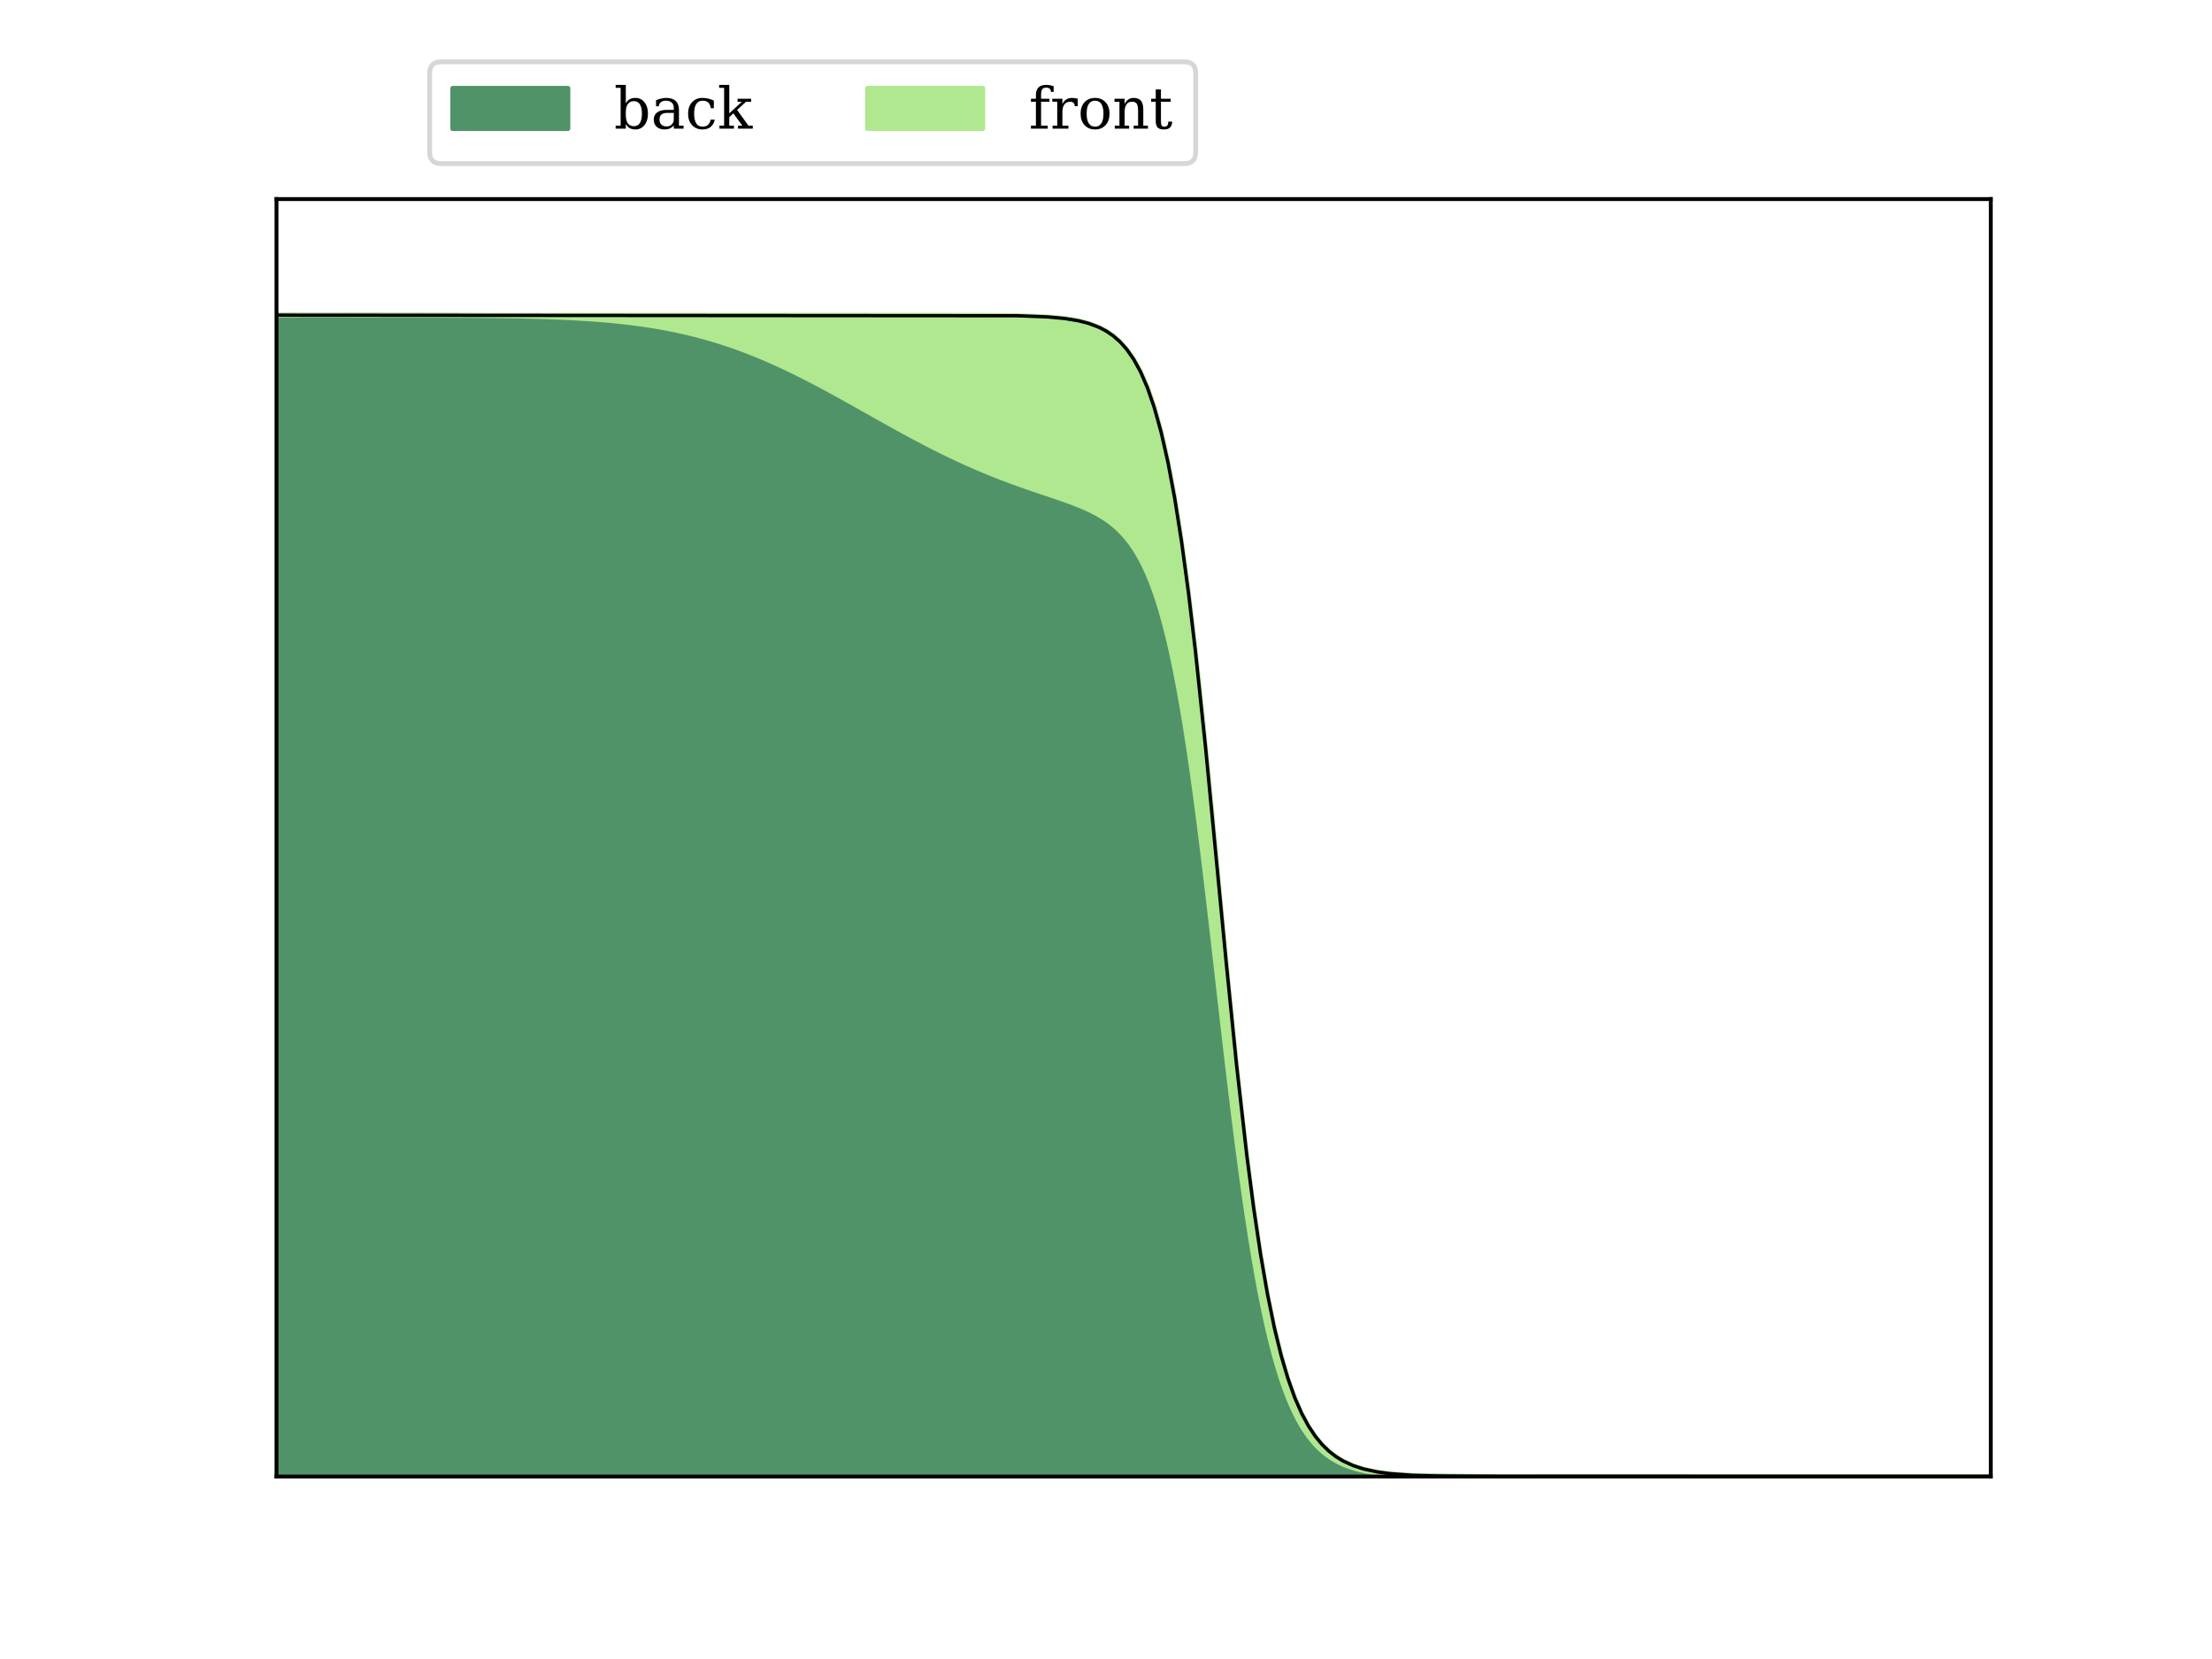 <?xml version="1.0" encoding="utf-8" standalone="no"?>
<!DOCTYPE svg PUBLIC "-//W3C//DTD SVG 1.1//EN"
  "http://www.w3.org/Graphics/SVG/1.1/DTD/svg11.dtd">
<!-- Created with matplotlib (https://matplotlib.org/) -->
<svg height="345.6pt" version="1.1" viewBox="0 0 460.8 345.6" width="460.8pt" xmlns="http://www.w3.org/2000/svg" xmlns:xlink="http://www.w3.org/1999/xlink">
 <defs>
  <style type="text/css">*{stroke-linecap:butt;stroke-linejoin:round;}</style>
 </defs>
 <g id="figure_1">
  <g id="patch_1">
   <path d="M 0 345.6 
L 460.8 345.6 
L 460.8 0 
L 0 0 
z
" style="fill:#ffffff;"/>
  </g>
  <g id="axes_1">
   <g id="patch_2">
    <path d="M 57.6 307.584 
L 414.72 307.584 
L 414.72 41.472 
L 57.6 41.472 
z
" style="fill:#ffffff;"/>
   </g>
   <g id="PolyCollection_1">
    <defs>
     <path d="M 57.6 -38.016 
L 57.6 -279.936 
L 58.314 -279.936 
L 59.028 -279.936 
L 59.743 -279.936 
L 60.457 -279.936 
L 61.171 -279.936 
L 61.885 -279.936 
L 62.6 -279.936 
L 63.314 -279.936 
L 64.028 -279.936 
L 64.742 -279.936 
L 65.457 -279.936 
L 66.171 -279.936 
L 66.885 -279.936 
L 67.599 -279.935 
L 68.314 -279.935 
L 69.028 -279.935 
L 69.742 -279.935 
L 70.456 -279.935 
L 71.171 -279.935 
L 71.885 -279.935 
L 72.599 -279.934 
L 73.313 -279.934 
L 74.028 -279.934 
L 74.742 -279.934 
L 75.456 -279.933 
L 76.17 -279.933 
L 76.884 -279.933 
L 77.599 -279.932 
L 78.313 -279.932 
L 79.027 -279.932 
L 79.741 -279.931 
L 80.456 -279.93 
L 81.17 -279.93 
L 81.884 -279.929 
L 82.598 -279.928 
L 83.313 -279.928 
L 84.027 -279.927 
L 84.741 -279.926 
L 85.455 -279.925 
L 86.17 -279.923 
L 86.884 -279.922 
L 87.598 -279.921 
L 88.312 -279.919 
L 89.027 -279.917 
L 89.741 -279.916 
L 90.455 -279.914 
L 91.169 -279.911 
L 91.884 -279.909 
L 92.598 -279.906 
L 93.312 -279.904 
L 94.026 -279.9 
L 94.74 -279.897 
L 95.455 -279.893 
L 96.169 -279.89 
L 96.883 -279.885 
L 97.597 -279.881 
L 98.312 -279.876 
L 99.026 -279.87 
L 99.74 -279.865 
L 100.454 -279.858 
L 101.169 -279.852 
L 101.883 -279.844 
L 102.597 -279.837 
L 103.311 -279.828 
L 104.026 -279.819 
L 104.74 -279.809 
L 105.454 -279.799 
L 106.168 -279.788 
L 106.883 -279.776 
L 107.597 -279.763 
L 108.311 -279.749 
L 109.025 -279.735 
L 109.74 -279.719 
L 110.454 -279.702 
L 111.168 -279.684 
L 111.882 -279.665 
L 112.596 -279.644 
L 113.311 -279.623 
L 114.025 -279.599 
L 114.739 -279.575 
L 115.453 -279.548 
L 116.168 -279.521 
L 116.882 -279.491 
L 117.596 -279.46 
L 118.31 -279.426 
L 119.025 -279.391 
L 119.739 -279.354 
L 120.453 -279.314 
L 121.167 -279.272 
L 121.882 -279.228 
L 122.596 -279.181 
L 123.31 -279.132 
L 124.024 -279.08 
L 124.739 -279.025 
L 125.453 -278.968 
L 126.167 -278.907 
L 126.881 -278.844 
L 127.596 -278.777 
L 128.31 -278.706 
L 129.024 -278.632 
L 129.738 -278.555 
L 130.452 -278.474 
L 131.167 -278.389 
L 131.881 -278.3 
L 132.595 -278.207 
L 133.309 -278.11 
L 134.024 -278.009 
L 134.738 -277.903 
L 135.452 -277.793 
L 136.166 -277.678 
L 136.881 -277.558 
L 137.595 -277.434 
L 138.309 -277.304 
L 139.023 -277.169 
L 139.738 -277.029 
L 140.452 -276.884 
L 141.166 -276.734 
L 141.88 -276.578 
L 142.595 -276.416 
L 143.309 -276.249 
L 144.023 -276.076 
L 144.737 -275.897 
L 145.452 -275.713 
L 146.166 -275.522 
L 146.88 -275.325 
L 147.594 -275.123 
L 148.308 -274.914 
L 149.023 -274.699 
L 149.737 -274.478 
L 150.451 -274.251 
L 151.165 -274.017 
L 151.88 -273.778 
L 152.594 -273.532 
L 153.308 -273.28 
L 154.022 -273.021 
L 154.737 -272.757 
L 155.451 -272.486 
L 156.165 -272.21 
L 156.879 -271.927 
L 157.594 -271.638 
L 158.308 -271.343 
L 159.022 -271.043 
L 159.736 -270.737 
L 160.451 -270.425 
L 161.165 -270.107 
L 161.879 -269.784 
L 162.593 -269.456 
L 163.308 -269.123 
L 164.022 -268.784 
L 164.736 -268.441 
L 165.45 -268.092 
L 166.164 -267.74 
L 166.879 -267.382 
L 167.593 -267.021 
L 168.307 -266.655 
L 169.021 -266.286 
L 169.736 -265.913 
L 170.45 -265.536 
L 171.164 -265.156 
L 171.878 -264.773 
L 172.593 -264.388 
L 173.307 -263.999 
L 174.021 -263.608 
L 174.735 -263.215 
L 175.45 -262.82 
L 176.164 -262.423 
L 176.878 -262.025 
L 177.592 -261.626 
L 178.307 -261.225 
L 179.021 -260.824 
L 179.735 -260.422 
L 180.449 -260.02 
L 181.164 -259.618 
L 181.878 -259.216 
L 182.592 -258.815 
L 183.306 -258.414 
L 184.02 -258.014 
L 184.735 -257.615 
L 185.449 -257.217 
L 186.163 -256.821 
L 186.877 -256.427 
L 187.592 -256.035 
L 188.306 -255.644 
L 189.02 -255.257 
L 189.734 -254.871 
L 190.449 -254.489 
L 191.163 -254.109 
L 191.877 -253.733 
L 192.591 -253.359 
L 193.306 -252.99 
L 194.02 -252.623 
L 194.734 -252.261 
L 195.448 -251.902 
L 196.163 -251.547 
L 196.877 -251.196 
L 197.591 -250.85 
L 198.305 -250.507 
L 199.02 -250.169 
L 199.734 -249.836 
L 200.448 -249.507 
L 201.162 -249.182 
L 201.876 -248.862 
L 202.591 -248.547 
L 203.305 -248.237 
L 204.019 -247.931 
L 204.733 -247.629 
L 205.448 -247.333 
L 206.162 -247.041 
L 206.876 -246.753 
L 207.59 -246.47 
L 208.305 -246.192 
L 209.019 -245.917 
L 209.733 -245.647 
L 210.447 -245.381 
L 211.162 -245.119 
L 211.876 -244.86 
L 212.59 -244.605 
L 213.304 -244.353 
L 214.019 -244.104 
L 214.733 -243.858 
L 215.447 -243.613 
L 216.161 -243.371 
L 216.876 -243.13 
L 217.59 -242.889 
L 218.304 -242.649 
L 219.018 -242.408 
L 219.732 -242.166 
L 220.447 -241.921 
L 221.161 -241.674 
L 221.875 -241.422 
L 222.589 -241.164 
L 223.304 -240.899 
L 224.018 -240.626 
L 224.732 -240.342 
L 225.446 -240.046 
L 226.161 -239.734 
L 226.875 -239.405 
L 227.589 -239.056 
L 228.303 -238.683 
L 229.018 -238.283 
L 229.732 -237.85 
L 230.446 -237.381 
L 231.16 -236.871 
L 231.875 -236.312 
L 232.589 -235.7 
L 233.303 -235.025 
L 234.017 -234.281 
L 234.732 -233.458 
L 235.446 -232.545 
L 236.16 -231.533 
L 236.874 -230.408 
L 237.588 -229.158 
L 238.303 -227.77 
L 239.017 -226.226 
L 239.731 -224.513 
L 240.445 -222.613 
L 241.16 -220.508 
L 241.874 -218.182 
L 242.588 -215.618 
L 243.302 -212.798 
L 244.017 -209.707 
L 244.731 -206.332 
L 245.445 -202.662 
L 246.159 -198.688 
L 246.874 -194.409 
L 247.588 -189.825 
L 248.302 -184.945 
L 249.016 -179.781 
L 249.731 -174.356 
L 250.445 -168.695 
L 251.159 -162.832 
L 251.873 -156.806 
L 252.588 -150.662 
L 253.302 -144.445 
L 254.016 -138.205 
L 254.73 -131.991 
L 255.444 -125.849 
L 256.159 -119.826 
L 256.873 -113.961 
L 257.587 -108.29 
L 258.301 -102.843 
L 259.016 -97.644 
L 259.73 -92.71 
L 260.444 -88.055 
L 261.158 -83.684 
L 261.873 -79.6 
L 262.587 -75.801 
L 263.301 -72.281 
L 264.015 -69.032 
L 264.73 -66.042 
L 265.444 -63.301 
L 266.158 -60.793 
L 266.872 -58.506 
L 267.587 -56.425 
L 268.301 -54.536 
L 269.015 -52.824 
L 269.729 -51.275 
L 270.444 -49.876 
L 271.158 -48.615 
L 271.872 -47.48 
L 272.586 -46.459 
L 273.3 -45.543 
L 274.015 -44.72 
L 274.729 -43.983 
L 275.443 -43.324 
L 276.157 -42.734 
L 276.872 -42.207 
L 277.586 -41.736 
L 278.3 -41.316 
L 279.014 -40.942 
L 279.729 -40.608 
L 280.443 -40.312 
L 281.157 -40.048 
L 281.871 -39.813 
L 282.586 -39.604 
L 283.3 -39.419 
L 284.014 -39.255 
L 284.728 -39.109 
L 285.443 -38.98 
L 286.157 -38.866 
L 286.871 -38.765 
L 287.585 -38.675 
L 288.3 -38.596 
L 289.014 -38.526 
L 289.728 -38.465 
L 290.442 -38.41 
L 291.156 -38.362 
L 291.871 -38.32 
L 292.585 -38.282 
L 293.299 -38.249 
L 294.013 -38.221 
L 294.728 -38.195 
L 295.442 -38.173 
L 296.156 -38.153 
L 296.87 -38.136 
L 297.585 -38.121 
L 298.299 -38.107 
L 299.013 -38.096 
L 299.727 -38.085 
L 300.442 -38.077 
L 301.156 -38.069 
L 301.87 -38.062 
L 302.584 -38.056 
L 303.299 -38.051 
L 304.013 -38.046 
L 304.727 -38.042 
L 305.441 -38.039 
L 306.156 -38.036 
L 306.87 -38.033 
L 307.584 -38.031 
L 308.298 -38.029 
L 309.012 -38.027 
L 309.727 -38.026 
L 310.441 -38.024 
L 311.155 -38.023 
L 311.869 -38.022 
L 312.584 -38.021 
L 313.298 -38.021 
L 314.012 -38.02 
L 314.726 -38.019 
L 315.441 -38.019 
L 316.155 -38.019 
L 316.869 -38.018 
L 317.583 -38.018 
L 318.298 -38.018 
L 319.012 -38.017 
L 319.726 -38.017 
L 320.44 -38.017 
L 321.155 -38.017 
L 321.869 -38.017 
L 322.583 -38.017 
L 323.297 -38.017 
L 324.012 -38.016 
L 324.726 -38.016 
L 325.44 -38.016 
L 326.154 -38.016 
L 326.868 -38.016 
L 327.583 -38.016 
L 328.297 -38.016 
L 329.011 -38.016 
L 329.725 -38.016 
L 330.44 -38.016 
L 331.154 -38.016 
L 331.868 -38.016 
L 332.582 -38.016 
L 333.297 -38.016 
L 334.011 -38.016 
L 334.725 -38.016 
L 335.439 -38.016 
L 336.154 -38.016 
L 336.868 -38.016 
L 337.582 -38.016 
L 338.296 -38.016 
L 339.011 -38.016 
L 339.725 -38.016 
L 340.439 -38.016 
L 341.153 -38.016 
L 341.868 -38.016 
L 342.582 -38.016 
L 343.296 -38.016 
L 344.01 -38.016 
L 344.724 -38.016 
L 345.439 -38.016 
L 346.153 -38.016 
L 346.867 -38.016 
L 347.581 -38.016 
L 348.296 -38.016 
L 349.01 -38.016 
L 349.724 -38.016 
L 350.438 -38.016 
L 351.153 -38.016 
L 351.867 -38.016 
L 352.581 -38.016 
L 353.295 -38.016 
L 354.01 -38.016 
L 354.724 -38.016 
L 355.438 -38.016 
L 356.152 -38.016 
L 356.867 -38.016 
L 357.581 -38.016 
L 358.295 -38.016 
L 359.009 -38.016 
L 359.724 -38.016 
L 360.438 -38.016 
L 361.152 -38.016 
L 361.866 -38.016 
L 362.58 -38.016 
L 363.295 -38.016 
L 364.009 -38.016 
L 364.723 -38.016 
L 365.437 -38.016 
L 366.152 -38.016 
L 366.866 -38.016 
L 367.58 -38.016 
L 368.294 -38.016 
L 369.009 -38.016 
L 369.723 -38.016 
L 370.437 -38.016 
L 371.151 -38.016 
L 371.866 -38.016 
L 372.58 -38.016 
L 373.294 -38.016 
L 374.008 -38.016 
L 374.723 -38.016 
L 375.437 -38.016 
L 376.151 -38.016 
L 376.865 -38.016 
L 377.58 -38.016 
L 378.294 -38.016 
L 379.008 -38.016 
L 379.722 -38.016 
L 380.436 -38.016 
L 381.151 -38.016 
L 381.865 -38.016 
L 382.579 -38.016 
L 383.293 -38.016 
L 384.008 -38.016 
L 384.722 -38.016 
L 385.436 -38.016 
L 386.15 -38.016 
L 386.865 -38.016 
L 387.579 -38.016 
L 388.293 -38.016 
L 389.007 -38.016 
L 389.722 -38.016 
L 390.436 -38.016 
L 391.15 -38.016 
L 391.864 -38.016 
L 392.579 -38.016 
L 393.293 -38.016 
L 394.007 -38.016 
L 394.721 -38.016 
L 395.436 -38.016 
L 396.15 -38.016 
L 396.864 -38.016 
L 397.578 -38.016 
L 398.292 -38.016 
L 399.007 -38.016 
L 399.721 -38.016 
L 400.435 -38.016 
L 401.149 -38.016 
L 401.864 -38.016 
L 402.578 -38.016 
L 403.292 -38.016 
L 404.006 -38.016 
L 404.721 -38.016 
L 405.435 -38.016 
L 406.149 -38.016 
L 406.863 -38.016 
L 407.578 -38.016 
L 408.292 -38.016 
L 409.006 -38.016 
L 409.72 -38.016 
L 410.435 -38.016 
L 411.149 -38.016 
L 411.863 -38.016 
L 412.577 -38.016 
L 413.292 -38.016 
L 414.006 -38.016 
L 414.72 -38.016 
L 414.72 -38.016 
L 414.72 -38.016 
L 414.006 -38.016 
L 413.292 -38.016 
L 412.577 -38.016 
L 411.863 -38.016 
L 411.149 -38.016 
L 410.435 -38.016 
L 409.72 -38.016 
L 409.006 -38.016 
L 408.292 -38.016 
L 407.578 -38.016 
L 406.863 -38.016 
L 406.149 -38.016 
L 405.435 -38.016 
L 404.721 -38.016 
L 404.006 -38.016 
L 403.292 -38.016 
L 402.578 -38.016 
L 401.864 -38.016 
L 401.149 -38.016 
L 400.435 -38.016 
L 399.721 -38.016 
L 399.007 -38.016 
L 398.292 -38.016 
L 397.578 -38.016 
L 396.864 -38.016 
L 396.15 -38.016 
L 395.436 -38.016 
L 394.721 -38.016 
L 394.007 -38.016 
L 393.293 -38.016 
L 392.579 -38.016 
L 391.864 -38.016 
L 391.15 -38.016 
L 390.436 -38.016 
L 389.722 -38.016 
L 389.007 -38.016 
L 388.293 -38.016 
L 387.579 -38.016 
L 386.865 -38.016 
L 386.15 -38.016 
L 385.436 -38.016 
L 384.722 -38.016 
L 384.008 -38.016 
L 383.293 -38.016 
L 382.579 -38.016 
L 381.865 -38.016 
L 381.151 -38.016 
L 380.436 -38.016 
L 379.722 -38.016 
L 379.008 -38.016 
L 378.294 -38.016 
L 377.58 -38.016 
L 376.865 -38.016 
L 376.151 -38.016 
L 375.437 -38.016 
L 374.723 -38.016 
L 374.008 -38.016 
L 373.294 -38.016 
L 372.58 -38.016 
L 371.866 -38.016 
L 371.151 -38.016 
L 370.437 -38.016 
L 369.723 -38.016 
L 369.009 -38.016 
L 368.294 -38.016 
L 367.58 -38.016 
L 366.866 -38.016 
L 366.152 -38.016 
L 365.437 -38.016 
L 364.723 -38.016 
L 364.009 -38.016 
L 363.295 -38.016 
L 362.58 -38.016 
L 361.866 -38.016 
L 361.152 -38.016 
L 360.438 -38.016 
L 359.724 -38.016 
L 359.009 -38.016 
L 358.295 -38.016 
L 357.581 -38.016 
L 356.867 -38.016 
L 356.152 -38.016 
L 355.438 -38.016 
L 354.724 -38.016 
L 354.01 -38.016 
L 353.295 -38.016 
L 352.581 -38.016 
L 351.867 -38.016 
L 351.153 -38.016 
L 350.438 -38.016 
L 349.724 -38.016 
L 349.01 -38.016 
L 348.296 -38.016 
L 347.581 -38.016 
L 346.867 -38.016 
L 346.153 -38.016 
L 345.439 -38.016 
L 344.724 -38.016 
L 344.01 -38.016 
L 343.296 -38.016 
L 342.582 -38.016 
L 341.868 -38.016 
L 341.153 -38.016 
L 340.439 -38.016 
L 339.725 -38.016 
L 339.011 -38.016 
L 338.296 -38.016 
L 337.582 -38.016 
L 336.868 -38.016 
L 336.154 -38.016 
L 335.439 -38.016 
L 334.725 -38.016 
L 334.011 -38.016 
L 333.297 -38.016 
L 332.582 -38.016 
L 331.868 -38.016 
L 331.154 -38.016 
L 330.44 -38.016 
L 329.725 -38.016 
L 329.011 -38.016 
L 328.297 -38.016 
L 327.583 -38.016 
L 326.868 -38.016 
L 326.154 -38.016 
L 325.44 -38.016 
L 324.726 -38.016 
L 324.012 -38.016 
L 323.297 -38.016 
L 322.583 -38.016 
L 321.869 -38.016 
L 321.155 -38.016 
L 320.44 -38.016 
L 319.726 -38.016 
L 319.012 -38.016 
L 318.298 -38.016 
L 317.583 -38.016 
L 316.869 -38.016 
L 316.155 -38.016 
L 315.441 -38.016 
L 314.726 -38.016 
L 314.012 -38.016 
L 313.298 -38.016 
L 312.584 -38.016 
L 311.869 -38.016 
L 311.155 -38.016 
L 310.441 -38.016 
L 309.727 -38.016 
L 309.012 -38.016 
L 308.298 -38.016 
L 307.584 -38.016 
L 306.87 -38.016 
L 306.156 -38.016 
L 305.441 -38.016 
L 304.727 -38.016 
L 304.013 -38.016 
L 303.299 -38.016 
L 302.584 -38.016 
L 301.87 -38.016 
L 301.156 -38.016 
L 300.442 -38.016 
L 299.727 -38.016 
L 299.013 -38.016 
L 298.299 -38.016 
L 297.585 -38.016 
L 296.87 -38.016 
L 296.156 -38.016 
L 295.442 -38.016 
L 294.728 -38.016 
L 294.013 -38.016 
L 293.299 -38.016 
L 292.585 -38.016 
L 291.871 -38.016 
L 291.156 -38.016 
L 290.442 -38.016 
L 289.728 -38.016 
L 289.014 -38.016 
L 288.3 -38.016 
L 287.585 -38.016 
L 286.871 -38.016 
L 286.157 -38.016 
L 285.443 -38.016 
L 284.728 -38.016 
L 284.014 -38.016 
L 283.3 -38.016 
L 282.586 -38.016 
L 281.871 -38.016 
L 281.157 -38.016 
L 280.443 -38.016 
L 279.729 -38.016 
L 279.014 -38.016 
L 278.3 -38.016 
L 277.586 -38.016 
L 276.872 -38.016 
L 276.157 -38.016 
L 275.443 -38.016 
L 274.729 -38.016 
L 274.015 -38.016 
L 273.3 -38.016 
L 272.586 -38.016 
L 271.872 -38.016 
L 271.158 -38.016 
L 270.444 -38.016 
L 269.729 -38.016 
L 269.015 -38.016 
L 268.301 -38.016 
L 267.587 -38.016 
L 266.872 -38.016 
L 266.158 -38.016 
L 265.444 -38.016 
L 264.73 -38.016 
L 264.015 -38.016 
L 263.301 -38.016 
L 262.587 -38.016 
L 261.873 -38.016 
L 261.158 -38.016 
L 260.444 -38.016 
L 259.73 -38.016 
L 259.016 -38.016 
L 258.301 -38.016 
L 257.587 -38.016 
L 256.873 -38.016 
L 256.159 -38.016 
L 255.444 -38.016 
L 254.73 -38.016 
L 254.016 -38.016 
L 253.302 -38.016 
L 252.588 -38.016 
L 251.873 -38.016 
L 251.159 -38.016 
L 250.445 -38.016 
L 249.731 -38.016 
L 249.016 -38.016 
L 248.302 -38.016 
L 247.588 -38.016 
L 246.874 -38.016 
L 246.159 -38.016 
L 245.445 -38.016 
L 244.731 -38.016 
L 244.017 -38.016 
L 243.302 -38.016 
L 242.588 -38.016 
L 241.874 -38.016 
L 241.16 -38.016 
L 240.445 -38.016 
L 239.731 -38.016 
L 239.017 -38.016 
L 238.303 -38.016 
L 237.588 -38.016 
L 236.874 -38.016 
L 236.16 -38.016 
L 235.446 -38.016 
L 234.732 -38.016 
L 234.017 -38.016 
L 233.303 -38.016 
L 232.589 -38.016 
L 231.875 -38.016 
L 231.16 -38.016 
L 230.446 -38.016 
L 229.732 -38.016 
L 229.018 -38.016 
L 228.303 -38.016 
L 227.589 -38.016 
L 226.875 -38.016 
L 226.161 -38.016 
L 225.446 -38.016 
L 224.732 -38.016 
L 224.018 -38.016 
L 223.304 -38.016 
L 222.589 -38.016 
L 221.875 -38.016 
L 221.161 -38.016 
L 220.447 -38.016 
L 219.732 -38.016 
L 219.018 -38.016 
L 218.304 -38.016 
L 217.59 -38.016 
L 216.876 -38.016 
L 216.161 -38.016 
L 215.447 -38.016 
L 214.733 -38.016 
L 214.019 -38.016 
L 213.304 -38.016 
L 212.59 -38.016 
L 211.876 -38.016 
L 211.162 -38.016 
L 210.447 -38.016 
L 209.733 -38.016 
L 209.019 -38.016 
L 208.305 -38.016 
L 207.59 -38.016 
L 206.876 -38.016 
L 206.162 -38.016 
L 205.448 -38.016 
L 204.733 -38.016 
L 204.019 -38.016 
L 203.305 -38.016 
L 202.591 -38.016 
L 201.876 -38.016 
L 201.162 -38.016 
L 200.448 -38.016 
L 199.734 -38.016 
L 199.02 -38.016 
L 198.305 -38.016 
L 197.591 -38.016 
L 196.877 -38.016 
L 196.163 -38.016 
L 195.448 -38.016 
L 194.734 -38.016 
L 194.02 -38.016 
L 193.306 -38.016 
L 192.591 -38.016 
L 191.877 -38.016 
L 191.163 -38.016 
L 190.449 -38.016 
L 189.734 -38.016 
L 189.02 -38.016 
L 188.306 -38.016 
L 187.592 -38.016 
L 186.877 -38.016 
L 186.163 -38.016 
L 185.449 -38.016 
L 184.735 -38.016 
L 184.02 -38.016 
L 183.306 -38.016 
L 182.592 -38.016 
L 181.878 -38.016 
L 181.164 -38.016 
L 180.449 -38.016 
L 179.735 -38.016 
L 179.021 -38.016 
L 178.307 -38.016 
L 177.592 -38.016 
L 176.878 -38.016 
L 176.164 -38.016 
L 175.45 -38.016 
L 174.735 -38.016 
L 174.021 -38.016 
L 173.307 -38.016 
L 172.593 -38.016 
L 171.878 -38.016 
L 171.164 -38.016 
L 170.45 -38.016 
L 169.736 -38.016 
L 169.021 -38.016 
L 168.307 -38.016 
L 167.593 -38.016 
L 166.879 -38.016 
L 166.164 -38.016 
L 165.45 -38.016 
L 164.736 -38.016 
L 164.022 -38.016 
L 163.308 -38.016 
L 162.593 -38.016 
L 161.879 -38.016 
L 161.165 -38.016 
L 160.451 -38.016 
L 159.736 -38.016 
L 159.022 -38.016 
L 158.308 -38.016 
L 157.594 -38.016 
L 156.879 -38.016 
L 156.165 -38.016 
L 155.451 -38.016 
L 154.737 -38.016 
L 154.022 -38.016 
L 153.308 -38.016 
L 152.594 -38.016 
L 151.88 -38.016 
L 151.165 -38.016 
L 150.451 -38.016 
L 149.737 -38.016 
L 149.023 -38.016 
L 148.308 -38.016 
L 147.594 -38.016 
L 146.88 -38.016 
L 146.166 -38.016 
L 145.452 -38.016 
L 144.737 -38.016 
L 144.023 -38.016 
L 143.309 -38.016 
L 142.595 -38.016 
L 141.88 -38.016 
L 141.166 -38.016 
L 140.452 -38.016 
L 139.738 -38.016 
L 139.023 -38.016 
L 138.309 -38.016 
L 137.595 -38.016 
L 136.881 -38.016 
L 136.166 -38.016 
L 135.452 -38.016 
L 134.738 -38.016 
L 134.024 -38.016 
L 133.309 -38.016 
L 132.595 -38.016 
L 131.881 -38.016 
L 131.167 -38.016 
L 130.452 -38.016 
L 129.738 -38.016 
L 129.024 -38.016 
L 128.31 -38.016 
L 127.596 -38.016 
L 126.881 -38.016 
L 126.167 -38.016 
L 125.453 -38.016 
L 124.739 -38.016 
L 124.024 -38.016 
L 123.31 -38.016 
L 122.596 -38.016 
L 121.882 -38.016 
L 121.167 -38.016 
L 120.453 -38.016 
L 119.739 -38.016 
L 119.025 -38.016 
L 118.31 -38.016 
L 117.596 -38.016 
L 116.882 -38.016 
L 116.168 -38.016 
L 115.453 -38.016 
L 114.739 -38.016 
L 114.025 -38.016 
L 113.311 -38.016 
L 112.596 -38.016 
L 111.882 -38.016 
L 111.168 -38.016 
L 110.454 -38.016 
L 109.74 -38.016 
L 109.025 -38.016 
L 108.311 -38.016 
L 107.597 -38.016 
L 106.883 -38.016 
L 106.168 -38.016 
L 105.454 -38.016 
L 104.74 -38.016 
L 104.026 -38.016 
L 103.311 -38.016 
L 102.597 -38.016 
L 101.883 -38.016 
L 101.169 -38.016 
L 100.454 -38.016 
L 99.74 -38.016 
L 99.026 -38.016 
L 98.312 -38.016 
L 97.597 -38.016 
L 96.883 -38.016 
L 96.169 -38.016 
L 95.455 -38.016 
L 94.74 -38.016 
L 94.026 -38.016 
L 93.312 -38.016 
L 92.598 -38.016 
L 91.884 -38.016 
L 91.169 -38.016 
L 90.455 -38.016 
L 89.741 -38.016 
L 89.027 -38.016 
L 88.312 -38.016 
L 87.598 -38.016 
L 86.884 -38.016 
L 86.17 -38.016 
L 85.455 -38.016 
L 84.741 -38.016 
L 84.027 -38.016 
L 83.313 -38.016 
L 82.598 -38.016 
L 81.884 -38.016 
L 81.17 -38.016 
L 80.456 -38.016 
L 79.741 -38.016 
L 79.027 -38.016 
L 78.313 -38.016 
L 77.599 -38.016 
L 76.884 -38.016 
L 76.17 -38.016 
L 75.456 -38.016 
L 74.742 -38.016 
L 74.028 -38.016 
L 73.313 -38.016 
L 72.599 -38.016 
L 71.885 -38.016 
L 71.171 -38.016 
L 70.456 -38.016 
L 69.742 -38.016 
L 69.028 -38.016 
L 68.314 -38.016 
L 67.599 -38.016 
L 66.885 -38.016 
L 66.171 -38.016 
L 65.457 -38.016 
L 64.742 -38.016 
L 64.028 -38.016 
L 63.314 -38.016 
L 62.6 -38.016 
L 61.885 -38.016 
L 61.171 -38.016 
L 60.457 -38.016 
L 59.743 -38.016 
L 59.028 -38.016 
L 58.314 -38.016 
L 57.6 -38.016 
z
" id="m1331d7b6d7" style="stroke:#509369;"/>
    </defs>
    <g clip-path="url(#p039954ddf0)">
     <use style="fill:#509369;stroke:#509369;" x="0" xlink:href="#m1331d7b6d7" y="345.6"/>
    </g>
   </g>
   <g id="PolyCollection_2">
    <defs>
     <path d="M 57.6 -279.936 
L 57.6 -279.936 
L 58.314 -279.936 
L 59.028 -279.936 
L 59.743 -279.936 
L 60.457 -279.936 
L 61.171 -279.936 
L 61.885 -279.936 
L 62.6 -279.936 
L 63.314 -279.936 
L 64.028 -279.936 
L 64.742 -279.936 
L 65.457 -279.936 
L 66.171 -279.936 
L 66.885 -279.936 
L 67.599 -279.935 
L 68.314 -279.935 
L 69.028 -279.935 
L 69.742 -279.935 
L 70.456 -279.935 
L 71.171 -279.935 
L 71.885 -279.935 
L 72.599 -279.934 
L 73.313 -279.934 
L 74.028 -279.934 
L 74.742 -279.934 
L 75.456 -279.933 
L 76.17 -279.933 
L 76.884 -279.933 
L 77.599 -279.932 
L 78.313 -279.932 
L 79.027 -279.932 
L 79.741 -279.931 
L 80.456 -279.93 
L 81.17 -279.93 
L 81.884 -279.929 
L 82.598 -279.928 
L 83.313 -279.928 
L 84.027 -279.927 
L 84.741 -279.926 
L 85.455 -279.925 
L 86.17 -279.923 
L 86.884 -279.922 
L 87.598 -279.921 
L 88.312 -279.919 
L 89.027 -279.917 
L 89.741 -279.916 
L 90.455 -279.914 
L 91.169 -279.911 
L 91.884 -279.909 
L 92.598 -279.906 
L 93.312 -279.904 
L 94.026 -279.9 
L 94.74 -279.897 
L 95.455 -279.893 
L 96.169 -279.89 
L 96.883 -279.885 
L 97.597 -279.881 
L 98.312 -279.876 
L 99.026 -279.87 
L 99.74 -279.865 
L 100.454 -279.858 
L 101.169 -279.852 
L 101.883 -279.844 
L 102.597 -279.837 
L 103.311 -279.828 
L 104.026 -279.819 
L 104.74 -279.809 
L 105.454 -279.799 
L 106.168 -279.788 
L 106.883 -279.776 
L 107.597 -279.763 
L 108.311 -279.749 
L 109.025 -279.735 
L 109.74 -279.719 
L 110.454 -279.702 
L 111.168 -279.684 
L 111.882 -279.665 
L 112.596 -279.644 
L 113.311 -279.623 
L 114.025 -279.599 
L 114.739 -279.575 
L 115.453 -279.548 
L 116.168 -279.521 
L 116.882 -279.491 
L 117.596 -279.46 
L 118.31 -279.426 
L 119.025 -279.391 
L 119.739 -279.354 
L 120.453 -279.314 
L 121.167 -279.272 
L 121.882 -279.228 
L 122.596 -279.181 
L 123.31 -279.132 
L 124.024 -279.08 
L 124.739 -279.025 
L 125.453 -278.968 
L 126.167 -278.907 
L 126.881 -278.844 
L 127.596 -278.777 
L 128.31 -278.706 
L 129.024 -278.632 
L 129.738 -278.555 
L 130.452 -278.474 
L 131.167 -278.389 
L 131.881 -278.3 
L 132.595 -278.207 
L 133.309 -278.11 
L 134.024 -278.009 
L 134.738 -277.903 
L 135.452 -277.793 
L 136.166 -277.678 
L 136.881 -277.558 
L 137.595 -277.434 
L 138.309 -277.304 
L 139.023 -277.169 
L 139.738 -277.029 
L 140.452 -276.884 
L 141.166 -276.734 
L 141.88 -276.578 
L 142.595 -276.416 
L 143.309 -276.249 
L 144.023 -276.076 
L 144.737 -275.897 
L 145.452 -275.713 
L 146.166 -275.522 
L 146.88 -275.325 
L 147.594 -275.123 
L 148.308 -274.914 
L 149.023 -274.699 
L 149.737 -274.478 
L 150.451 -274.251 
L 151.165 -274.017 
L 151.88 -273.778 
L 152.594 -273.532 
L 153.308 -273.28 
L 154.022 -273.021 
L 154.737 -272.757 
L 155.451 -272.486 
L 156.165 -272.21 
L 156.879 -271.927 
L 157.594 -271.638 
L 158.308 -271.343 
L 159.022 -271.043 
L 159.736 -270.737 
L 160.451 -270.425 
L 161.165 -270.107 
L 161.879 -269.784 
L 162.593 -269.456 
L 163.308 -269.123 
L 164.022 -268.784 
L 164.736 -268.441 
L 165.45 -268.092 
L 166.164 -267.74 
L 166.879 -267.382 
L 167.593 -267.021 
L 168.307 -266.655 
L 169.021 -266.286 
L 169.736 -265.913 
L 170.45 -265.536 
L 171.164 -265.156 
L 171.878 -264.773 
L 172.593 -264.388 
L 173.307 -263.999 
L 174.021 -263.608 
L 174.735 -263.215 
L 175.45 -262.82 
L 176.164 -262.423 
L 176.878 -262.025 
L 177.592 -261.626 
L 178.307 -261.225 
L 179.021 -260.824 
L 179.735 -260.422 
L 180.449 -260.02 
L 181.164 -259.618 
L 181.878 -259.216 
L 182.592 -258.815 
L 183.306 -258.414 
L 184.02 -258.014 
L 184.735 -257.615 
L 185.449 -257.217 
L 186.163 -256.821 
L 186.877 -256.427 
L 187.592 -256.035 
L 188.306 -255.644 
L 189.02 -255.257 
L 189.734 -254.871 
L 190.449 -254.489 
L 191.163 -254.109 
L 191.877 -253.733 
L 192.591 -253.359 
L 193.306 -252.99 
L 194.02 -252.623 
L 194.734 -252.261 
L 195.448 -251.902 
L 196.163 -251.547 
L 196.877 -251.196 
L 197.591 -250.85 
L 198.305 -250.507 
L 199.02 -250.169 
L 199.734 -249.836 
L 200.448 -249.507 
L 201.162 -249.182 
L 201.876 -248.862 
L 202.591 -248.547 
L 203.305 -248.237 
L 204.019 -247.931 
L 204.733 -247.629 
L 205.448 -247.333 
L 206.162 -247.041 
L 206.876 -246.753 
L 207.59 -246.47 
L 208.305 -246.192 
L 209.019 -245.917 
L 209.733 -245.647 
L 210.447 -245.381 
L 211.162 -245.119 
L 211.876 -244.86 
L 212.59 -244.605 
L 213.304 -244.353 
L 214.019 -244.104 
L 214.733 -243.858 
L 215.447 -243.613 
L 216.161 -243.371 
L 216.876 -243.13 
L 217.59 -242.889 
L 218.304 -242.649 
L 219.018 -242.408 
L 219.732 -242.166 
L 220.447 -241.921 
L 221.161 -241.674 
L 221.875 -241.422 
L 222.589 -241.164 
L 223.304 -240.899 
L 224.018 -240.626 
L 224.732 -240.342 
L 225.446 -240.046 
L 226.161 -239.734 
L 226.875 -239.405 
L 227.589 -239.056 
L 228.303 -238.683 
L 229.018 -238.283 
L 229.732 -237.85 
L 230.446 -237.381 
L 231.16 -236.871 
L 231.875 -236.312 
L 232.589 -235.7 
L 233.303 -235.025 
L 234.017 -234.281 
L 234.732 -233.458 
L 235.446 -232.545 
L 236.16 -231.533 
L 236.874 -230.408 
L 237.588 -229.158 
L 238.303 -227.77 
L 239.017 -226.226 
L 239.731 -224.513 
L 240.445 -222.613 
L 241.16 -220.508 
L 241.874 -218.182 
L 242.588 -215.618 
L 243.302 -212.798 
L 244.017 -209.707 
L 244.731 -206.332 
L 245.445 -202.662 
L 246.159 -198.688 
L 246.874 -194.409 
L 247.588 -189.825 
L 248.302 -184.945 
L 249.016 -179.781 
L 249.731 -174.356 
L 250.445 -168.695 
L 251.159 -162.832 
L 251.873 -156.806 
L 252.588 -150.662 
L 253.302 -144.445 
L 254.016 -138.205 
L 254.73 -131.991 
L 255.444 -125.849 
L 256.159 -119.826 
L 256.873 -113.961 
L 257.587 -108.29 
L 258.301 -102.843 
L 259.016 -97.644 
L 259.73 -92.71 
L 260.444 -88.055 
L 261.158 -83.684 
L 261.873 -79.6 
L 262.587 -75.801 
L 263.301 -72.281 
L 264.015 -69.032 
L 264.73 -66.042 
L 265.444 -63.301 
L 266.158 -60.793 
L 266.872 -58.506 
L 267.587 -56.425 
L 268.301 -54.536 
L 269.015 -52.824 
L 269.729 -51.275 
L 270.444 -49.876 
L 271.158 -48.615 
L 271.872 -47.48 
L 272.586 -46.459 
L 273.3 -45.543 
L 274.015 -44.72 
L 274.729 -43.983 
L 275.443 -43.324 
L 276.157 -42.734 
L 276.872 -42.207 
L 277.586 -41.736 
L 278.3 -41.316 
L 279.014 -40.942 
L 279.729 -40.608 
L 280.443 -40.312 
L 281.157 -40.048 
L 281.871 -39.813 
L 282.586 -39.604 
L 283.3 -39.419 
L 284.014 -39.255 
L 284.728 -39.109 
L 285.443 -38.98 
L 286.157 -38.866 
L 286.871 -38.765 
L 287.585 -38.675 
L 288.3 -38.596 
L 289.014 -38.526 
L 289.728 -38.465 
L 290.442 -38.41 
L 291.156 -38.362 
L 291.871 -38.32 
L 292.585 -38.282 
L 293.299 -38.249 
L 294.013 -38.221 
L 294.728 -38.195 
L 295.442 -38.173 
L 296.156 -38.153 
L 296.87 -38.136 
L 297.585 -38.121 
L 298.299 -38.107 
L 299.013 -38.096 
L 299.727 -38.085 
L 300.442 -38.077 
L 301.156 -38.069 
L 301.87 -38.062 
L 302.584 -38.056 
L 303.299 -38.051 
L 304.013 -38.046 
L 304.727 -38.042 
L 305.441 -38.039 
L 306.156 -38.036 
L 306.87 -38.033 
L 307.584 -38.031 
L 308.298 -38.029 
L 309.012 -38.027 
L 309.727 -38.026 
L 310.441 -38.024 
L 311.155 -38.023 
L 311.869 -38.022 
L 312.584 -38.021 
L 313.298 -38.021 
L 314.012 -38.02 
L 314.726 -38.019 
L 315.441 -38.019 
L 316.155 -38.019 
L 316.869 -38.018 
L 317.583 -38.018 
L 318.298 -38.018 
L 319.012 -38.017 
L 319.726 -38.017 
L 320.44 -38.017 
L 321.155 -38.017 
L 321.869 -38.017 
L 322.583 -38.017 
L 323.297 -38.017 
L 324.012 -38.016 
L 324.726 -38.016 
L 325.44 -38.016 
L 326.154 -38.016 
L 326.868 -38.016 
L 327.583 -38.016 
L 328.297 -38.016 
L 329.011 -38.016 
L 329.725 -38.016 
L 330.44 -38.016 
L 331.154 -38.016 
L 331.868 -38.016 
L 332.582 -38.016 
L 333.297 -38.016 
L 334.011 -38.016 
L 334.725 -38.016 
L 335.439 -38.016 
L 336.154 -38.016 
L 336.868 -38.016 
L 337.582 -38.016 
L 338.296 -38.016 
L 339.011 -38.016 
L 339.725 -38.016 
L 340.439 -38.016 
L 341.153 -38.016 
L 341.868 -38.016 
L 342.582 -38.016 
L 343.296 -38.016 
L 344.01 -38.016 
L 344.724 -38.016 
L 345.439 -38.016 
L 346.153 -38.016 
L 346.867 -38.016 
L 347.581 -38.016 
L 348.296 -38.016 
L 349.01 -38.016 
L 349.724 -38.016 
L 350.438 -38.016 
L 351.153 -38.016 
L 351.867 -38.016 
L 352.581 -38.016 
L 353.295 -38.016 
L 354.01 -38.016 
L 354.724 -38.016 
L 355.438 -38.016 
L 356.152 -38.016 
L 356.867 -38.016 
L 357.581 -38.016 
L 358.295 -38.016 
L 359.009 -38.016 
L 359.724 -38.016 
L 360.438 -38.016 
L 361.152 -38.016 
L 361.866 -38.016 
L 362.58 -38.016 
L 363.295 -38.016 
L 364.009 -38.016 
L 364.723 -38.016 
L 365.437 -38.016 
L 366.152 -38.016 
L 366.866 -38.016 
L 367.58 -38.016 
L 368.294 -38.016 
L 369.009 -38.016 
L 369.723 -38.016 
L 370.437 -38.016 
L 371.151 -38.016 
L 371.866 -38.016 
L 372.58 -38.016 
L 373.294 -38.016 
L 374.008 -38.016 
L 374.723 -38.016 
L 375.437 -38.016 
L 376.151 -38.016 
L 376.865 -38.016 
L 377.58 -38.016 
L 378.294 -38.016 
L 379.008 -38.016 
L 379.722 -38.016 
L 380.436 -38.016 
L 381.151 -38.016 
L 381.865 -38.016 
L 382.579 -38.016 
L 383.293 -38.016 
L 384.008 -38.016 
L 384.722 -38.016 
L 385.436 -38.016 
L 386.15 -38.016 
L 386.865 -38.016 
L 387.579 -38.016 
L 388.293 -38.016 
L 389.007 -38.016 
L 389.722 -38.016 
L 390.436 -38.016 
L 391.15 -38.016 
L 391.864 -38.016 
L 392.579 -38.016 
L 393.293 -38.016 
L 394.007 -38.016 
L 394.721 -38.016 
L 395.436 -38.016 
L 396.15 -38.016 
L 396.864 -38.016 
L 397.578 -38.016 
L 398.292 -38.016 
L 399.007 -38.016 
L 399.721 -38.016 
L 400.435 -38.016 
L 401.149 -38.016 
L 401.864 -38.016 
L 402.578 -38.016 
L 403.292 -38.016 
L 404.006 -38.016 
L 404.721 -38.016 
L 405.435 -38.016 
L 406.149 -38.016 
L 406.863 -38.016 
L 407.578 -38.016 
L 408.292 -38.016 
L 409.006 -38.016 
L 409.72 -38.016 
L 410.435 -38.016 
L 411.149 -38.016 
L 411.863 -38.016 
L 412.577 -38.016 
L 413.292 -38.016 
L 414.006 -38.016 
L 414.72 -38.016 
L 414.72 -38.016 
L 414.72 -38.016 
L 414.006 -38.016 
L 413.292 -38.016 
L 412.577 -38.016 
L 411.863 -38.016 
L 411.149 -38.016 
L 410.435 -38.016 
L 409.72 -38.016 
L 409.006 -38.016 
L 408.292 -38.016 
L 407.578 -38.016 
L 406.863 -38.016 
L 406.149 -38.016 
L 405.435 -38.016 
L 404.721 -38.016 
L 404.006 -38.016 
L 403.292 -38.016 
L 402.578 -38.016 
L 401.864 -38.016 
L 401.149 -38.016 
L 400.435 -38.016 
L 399.721 -38.016 
L 399.007 -38.016 
L 398.292 -38.016 
L 397.578 -38.016 
L 396.864 -38.016 
L 396.15 -38.016 
L 395.436 -38.016 
L 394.721 -38.016 
L 394.007 -38.016 
L 393.293 -38.016 
L 392.579 -38.016 
L 391.864 -38.016 
L 391.15 -38.016 
L 390.436 -38.016 
L 389.722 -38.016 
L 389.007 -38.016 
L 388.293 -38.016 
L 387.579 -38.016 
L 386.865 -38.016 
L 386.15 -38.016 
L 385.436 -38.016 
L 384.722 -38.016 
L 384.008 -38.016 
L 383.293 -38.016 
L 382.579 -38.016 
L 381.865 -38.016 
L 381.151 -38.016 
L 380.436 -38.016 
L 379.722 -38.016 
L 379.008 -38.016 
L 378.294 -38.016 
L 377.58 -38.016 
L 376.865 -38.016 
L 376.151 -38.016 
L 375.437 -38.016 
L 374.723 -38.016 
L 374.008 -38.016 
L 373.294 -38.016 
L 372.58 -38.016 
L 371.866 -38.016 
L 371.151 -38.016 
L 370.437 -38.016 
L 369.723 -38.016 
L 369.009 -38.016 
L 368.294 -38.016 
L 367.58 -38.016 
L 366.866 -38.016 
L 366.152 -38.016 
L 365.437 -38.016 
L 364.723 -38.016 
L 364.009 -38.016 
L 363.295 -38.016 
L 362.58 -38.016 
L 361.866 -38.016 
L 361.152 -38.016 
L 360.438 -38.016 
L 359.724 -38.016 
L 359.009 -38.016 
L 358.295 -38.016 
L 357.581 -38.016 
L 356.867 -38.016 
L 356.152 -38.016 
L 355.438 -38.016 
L 354.724 -38.016 
L 354.01 -38.016 
L 353.295 -38.016 
L 352.581 -38.016 
L 351.867 -38.016 
L 351.153 -38.016 
L 350.438 -38.016 
L 349.724 -38.016 
L 349.01 -38.016 
L 348.296 -38.016 
L 347.581 -38.016 
L 346.867 -38.016 
L 346.153 -38.016 
L 345.439 -38.016 
L 344.724 -38.016 
L 344.01 -38.016 
L 343.296 -38.016 
L 342.582 -38.016 
L 341.868 -38.016 
L 341.153 -38.016 
L 340.439 -38.016 
L 339.725 -38.016 
L 339.011 -38.016 
L 338.296 -38.016 
L 337.582 -38.016 
L 336.868 -38.016 
L 336.154 -38.016 
L 335.439 -38.016 
L 334.725 -38.016 
L 334.011 -38.016 
L 333.297 -38.016 
L 332.582 -38.016 
L 331.868 -38.016 
L 331.154 -38.016 
L 330.44 -38.016 
L 329.725 -38.016 
L 329.011 -38.016 
L 328.297 -38.016 
L 327.583 -38.016 
L 326.868 -38.016 
L 326.154 -38.016 
L 325.44 -38.016 
L 324.726 -38.017 
L 324.012 -38.017 
L 323.297 -38.017 
L 322.583 -38.017 
L 321.869 -38.017 
L 321.155 -38.017 
L 320.44 -38.017 
L 319.726 -38.018 
L 319.012 -38.018 
L 318.298 -38.018 
L 317.583 -38.019 
L 316.869 -38.019 
L 316.155 -38.02 
L 315.441 -38.02 
L 314.726 -38.021 
L 314.012 -38.022 
L 313.298 -38.022 
L 312.584 -38.023 
L 311.869 -38.025 
L 311.155 -38.026 
L 310.441 -38.028 
L 309.727 -38.029 
L 309.012 -38.031 
L 308.298 -38.034 
L 307.584 -38.036 
L 306.87 -38.039 
L 306.156 -38.043 
L 305.441 -38.047 
L 304.727 -38.052 
L 304.013 -38.057 
L 303.299 -38.063 
L 302.584 -38.07 
L 301.87 -38.078 
L 301.156 -38.087 
L 300.442 -38.097 
L 299.727 -38.109 
L 299.013 -38.122 
L 298.299 -38.137 
L 297.585 -38.155 
L 296.87 -38.174 
L 296.156 -38.197 
L 295.442 -38.222 
L 294.728 -38.251 
L 294.013 -38.284 
L 293.299 -38.321 
L 292.585 -38.363 
L 291.871 -38.411 
L 291.156 -38.465 
L 290.442 -38.526 
L 289.728 -38.596 
L 289.014 -38.674 
L 288.3 -38.763 
L 287.585 -38.863 
L 286.871 -38.976 
L 286.157 -39.104 
L 285.443 -39.248 
L 284.728 -39.41 
L 284.014 -39.593 
L 283.3 -39.799 
L 282.586 -40.031 
L 281.871 -40.291 
L 281.157 -40.584 
L 280.443 -40.913 
L 279.729 -41.282 
L 279.014 -41.697 
L 278.3 -42.161 
L 277.586 -42.682 
L 276.872 -43.265 
L 276.157 -43.917 
L 275.443 -44.646 
L 274.729 -45.46 
L 274.015 -46.369 
L 273.3 -47.381 
L 272.586 -48.509 
L 271.872 -49.764 
L 271.158 -51.159 
L 270.444 -52.706 
L 269.729 -54.421 
L 269.015 -56.318 
L 268.301 -58.414 
L 267.587 -60.725 
L 266.872 -63.268 
L 266.158 -66.061 
L 265.444 -69.122 
L 264.73 -72.465 
L 264.015 -76.109 
L 263.301 -80.067 
L 262.587 -84.352 
L 261.873 -88.974 
L 261.158 -93.939 
L 260.444 -99.25 
L 259.73 -104.903 
L 259.016 -110.89 
L 258.301 -117.196 
L 257.587 -123.798 
L 256.873 -130.667 
L 256.159 -137.766 
L 255.444 -145.053 
L 254.73 -152.476 
L 254.016 -159.983 
L 253.302 -167.514 
L 252.588 -175.01 
L 251.873 -182.413 
L 251.159 -189.665 
L 250.445 -196.714 
L 249.731 -203.512 
L 249.016 -210.018 
L 248.302 -216.201 
L 247.588 -222.035 
L 246.874 -227.505 
L 246.159 -232.601 
L 245.445 -237.321 
L 244.731 -241.67 
L 244.017 -245.657 
L 243.302 -249.296 
L 242.588 -252.603 
L 241.874 -255.597 
L 241.16 -258.299 
L 240.445 -260.729 
L 239.731 -262.908 
L 239.017 -264.859 
L 238.303 -266.6 
L 237.588 -268.151 
L 236.874 -269.531 
L 236.16 -270.756 
L 235.446 -271.842 
L 234.732 -272.805 
L 234.017 -273.656 
L 233.303 -274.408 
L 232.589 -275.072 
L 231.875 -275.658 
L 231.16 -276.174 
L 230.446 -276.629 
L 229.732 -277.03 
L 229.018 -277.383 
L 228.303 -277.693 
L 227.589 -277.966 
L 226.875 -278.206 
L 226.161 -278.417 
L 225.446 -278.603 
L 224.732 -278.766 
L 224.018 -278.909 
L 223.304 -279.035 
L 222.589 -279.145 
L 221.875 -279.242 
L 221.161 -279.327 
L 220.447 -279.402 
L 219.732 -279.467 
L 219.018 -279.525 
L 218.304 -279.575 
L 217.59 -279.62 
L 216.876 -279.658 
L 216.161 -279.693 
L 215.447 -279.722 
L 214.733 -279.749 
L 214.019 -279.772 
L 213.304 -279.792 
L 212.59 -279.81 
L 211.876 -279.825 
L 211.162 -279.839 
L 210.447 -279.851 
L 209.733 -279.861 
L 209.019 -279.871 
L 208.305 -279.879 
L 207.59 -279.886 
L 206.876 -279.892 
L 206.162 -279.897 
L 205.448 -279.902 
L 204.733 -279.906 
L 204.019 -279.91 
L 203.305 -279.913 
L 202.591 -279.916 
L 201.876 -279.919 
L 201.162 -279.921 
L 200.448 -279.923 
L 199.734 -279.924 
L 199.02 -279.926 
L 198.305 -279.927 
L 197.591 -279.928 
L 196.877 -279.929 
L 196.163 -279.93 
L 195.448 -279.931 
L 194.734 -279.932 
L 194.02 -279.932 
L 193.306 -279.933 
L 192.591 -279.933 
L 191.877 -279.933 
L 191.163 -279.934 
L 190.449 -279.934 
L 189.734 -279.934 
L 189.02 -279.935 
L 188.306 -279.935 
L 187.592 -279.935 
L 186.877 -279.935 
L 186.163 -279.935 
L 185.449 -279.935 
L 184.735 -279.936 
L 184.02 -279.936 
L 183.306 -279.936 
L 182.592 -279.936 
L 181.878 -279.936 
L 181.164 -279.936 
L 180.449 -279.936 
L 179.735 -279.936 
L 179.021 -279.936 
L 178.307 -279.936 
L 177.592 -279.936 
L 176.878 -279.936 
L 176.164 -279.936 
L 175.45 -279.936 
L 174.735 -279.936 
L 174.021 -279.936 
L 173.307 -279.936 
L 172.593 -279.936 
L 171.878 -279.936 
L 171.164 -279.936 
L 170.45 -279.936 
L 169.736 -279.936 
L 169.021 -279.936 
L 168.307 -279.936 
L 167.593 -279.936 
L 166.879 -279.936 
L 166.164 -279.936 
L 165.45 -279.936 
L 164.736 -279.936 
L 164.022 -279.936 
L 163.308 -279.936 
L 162.593 -279.936 
L 161.879 -279.936 
L 161.165 -279.936 
L 160.451 -279.936 
L 159.736 -279.936 
L 159.022 -279.936 
L 158.308 -279.936 
L 157.594 -279.936 
L 156.879 -279.936 
L 156.165 -279.936 
L 155.451 -279.936 
L 154.737 -279.936 
L 154.022 -279.936 
L 153.308 -279.936 
L 152.594 -279.936 
L 151.88 -279.936 
L 151.165 -279.936 
L 150.451 -279.936 
L 149.737 -279.936 
L 149.023 -279.936 
L 148.308 -279.936 
L 147.594 -279.936 
L 146.88 -279.936 
L 146.166 -279.936 
L 145.452 -279.936 
L 144.737 -279.936 
L 144.023 -279.936 
L 143.309 -279.936 
L 142.595 -279.936 
L 141.88 -279.936 
L 141.166 -279.936 
L 140.452 -279.936 
L 139.738 -279.936 
L 139.023 -279.936 
L 138.309 -279.936 
L 137.595 -279.936 
L 136.881 -279.936 
L 136.166 -279.936 
L 135.452 -279.936 
L 134.738 -279.936 
L 134.024 -279.936 
L 133.309 -279.936 
L 132.595 -279.936 
L 131.881 -279.936 
L 131.167 -279.936 
L 130.452 -279.936 
L 129.738 -279.936 
L 129.024 -279.936 
L 128.31 -279.936 
L 127.596 -279.936 
L 126.881 -279.936 
L 126.167 -279.936 
L 125.453 -279.936 
L 124.739 -279.936 
L 124.024 -279.936 
L 123.31 -279.936 
L 122.596 -279.936 
L 121.882 -279.936 
L 121.167 -279.936 
L 120.453 -279.936 
L 119.739 -279.936 
L 119.025 -279.936 
L 118.31 -279.936 
L 117.596 -279.936 
L 116.882 -279.936 
L 116.168 -279.936 
L 115.453 -279.936 
L 114.739 -279.936 
L 114.025 -279.936 
L 113.311 -279.936 
L 112.596 -279.936 
L 111.882 -279.936 
L 111.168 -279.936 
L 110.454 -279.936 
L 109.74 -279.936 
L 109.025 -279.936 
L 108.311 -279.936 
L 107.597 -279.936 
L 106.883 -279.936 
L 106.168 -279.936 
L 105.454 -279.936 
L 104.74 -279.936 
L 104.026 -279.936 
L 103.311 -279.936 
L 102.597 -279.936 
L 101.883 -279.936 
L 101.169 -279.936 
L 100.454 -279.936 
L 99.74 -279.936 
L 99.026 -279.936 
L 98.312 -279.936 
L 97.597 -279.936 
L 96.883 -279.936 
L 96.169 -279.936 
L 95.455 -279.936 
L 94.74 -279.936 
L 94.026 -279.936 
L 93.312 -279.936 
L 92.598 -279.936 
L 91.884 -279.936 
L 91.169 -279.936 
L 90.455 -279.936 
L 89.741 -279.936 
L 89.027 -279.936 
L 88.312 -279.936 
L 87.598 -279.936 
L 86.884 -279.936 
L 86.17 -279.936 
L 85.455 -279.936 
L 84.741 -279.936 
L 84.027 -279.936 
L 83.313 -279.936 
L 82.598 -279.936 
L 81.884 -279.936 
L 81.17 -279.936 
L 80.456 -279.936 
L 79.741 -279.936 
L 79.027 -279.936 
L 78.313 -279.936 
L 77.599 -279.936 
L 76.884 -279.936 
L 76.17 -279.936 
L 75.456 -279.936 
L 74.742 -279.936 
L 74.028 -279.936 
L 73.313 -279.936 
L 72.599 -279.936 
L 71.885 -279.936 
L 71.171 -279.936 
L 70.456 -279.936 
L 69.742 -279.936 
L 69.028 -279.936 
L 68.314 -279.936 
L 67.599 -279.936 
L 66.885 -279.936 
L 66.171 -279.936 
L 65.457 -279.936 
L 64.742 -279.936 
L 64.028 -279.936 
L 63.314 -279.936 
L 62.6 -279.936 
L 61.885 -279.936 
L 61.171 -279.936 
L 60.457 -279.936 
L 59.743 -279.936 
L 59.028 -279.936 
L 58.314 -279.936 
L 57.6 -279.936 
z
" id="me379f7b5ec" style="stroke:#afe88e;"/>
    </defs>
    <g clip-path="url(#p039954ddf0)">
     <use style="fill:#afe88e;stroke:#afe88e;" x="0" xlink:href="#me379f7b5ec" y="345.6"/>
    </g>
   </g>
   <g id="line2d_1">
    <path clip-path="url(#p039954ddf0)" d="M 57.6 65.664 
L 211.876 65.775 
L 218.304 66.025 
L 221.875 66.358 
L 224.732 66.834 
L 226.875 67.394 
L 229.018 68.217 
L 230.446 68.971 
L 231.875 69.942 
L 233.303 71.192 
L 234.732 72.795 
L 236.16 74.844 
L 237.588 77.449 
L 239.017 80.741 
L 240.445 84.871 
L 241.874 90.003 
L 243.302 96.304 
L 244.731 103.93 
L 246.159 112.999 
L 247.588 123.565 
L 249.016 135.582 
L 251.159 155.935 
L 255.444 200.547 
L 257.587 221.802 
L 259.73 240.697 
L 261.158 251.661 
L 262.587 261.248 
L 264.015 269.491 
L 265.444 276.478 
L 266.872 282.332 
L 268.301 287.186 
L 269.729 291.179 
L 271.158 294.441 
L 272.586 297.091 
L 274.015 299.231 
L 275.443 300.954 
L 276.872 302.335 
L 278.3 303.439 
L 279.729 304.318 
L 281.871 305.309 
L 284.014 306.007 
L 286.871 306.624 
L 289.728 307.004 
L 294.013 307.316 
L 300.442 307.503 
L 313.298 307.578 
L 408.292 307.584 
L 414.72 307.584 
L 414.72 307.584 
" style="fill:none;stroke:#000000;stroke-linecap:square;stroke-width:0.7;"/>
   </g>
   <g id="patch_3">
    <path d="M 57.6 307.584 
L 57.6 41.472 
" style="fill:none;stroke:#000000;stroke-linecap:square;stroke-linejoin:miter;stroke-width:0.8;"/>
   </g>
   <g id="patch_4">
    <path d="M 414.72 307.584 
L 414.72 41.472 
" style="fill:none;stroke:#000000;stroke-linecap:square;stroke-linejoin:miter;stroke-width:0.8;"/>
   </g>
   <g id="patch_5">
    <path d="M 57.6 307.584 
L 414.72 307.584 
" style="fill:none;stroke:#000000;stroke-linecap:square;stroke-linejoin:miter;stroke-width:0.8;"/>
   </g>
   <g id="patch_6">
    <path d="M 57.6 41.472 
L 414.72 41.472 
" style="fill:none;stroke:#000000;stroke-linecap:square;stroke-linejoin:miter;stroke-width:0.8;"/>
   </g>
   <g id="legend_1">
    <g id="patch_7">
     <path d="M 91.906 34.091 
L 246.687 34.091 
Q 249.087 34.091 249.087 31.691 
L 249.087 15.277 
Q 249.087 12.877 246.687 12.877 
L 91.906 12.877 
Q 89.506 12.877 89.506 15.277 
L 89.506 31.691 
Q 89.506 34.091 91.906 34.091 
z
" style="fill:#ffffff;opacity:0.8;stroke:#cccccc;stroke-linejoin:miter;"/>
    </g>
    <g id="patch_8">
     <path d="M 94.306 26.796 
L 118.306 26.796 
L 118.306 18.396 
L 94.306 18.396 
z
" style="fill:#509369;stroke:#509369;stroke-linejoin:miter;"/>
    </g>
    <g id="text_1">
     <!-- back -->
     <g transform="translate(127.906 26.796)scale(0.12 -0.12)">
      <defs>
       <path d="M 11.531 5.172 
L 11.531 70.797 
L 2.875 70.797 
L 2.875 75.984 
L 20.516 75.984 
L 20.516 43.797 
Q 23.141 48.688 27.219 51 
Q 31.297 53.328 37.312 53.328 
Q 46.875 53.328 52.922 45.75 
Q 58.984 38.188 58.984 25.984 
Q 58.984 13.766 52.922 6.172 
Q 46.875 -1.422 37.312 -1.422 
Q 31.297 -1.422 27.219 0.891 
Q 23.141 3.219 20.516 8.109 
L 20.516 0 
L 2.875 0 
L 2.875 5.172 
z
M 20.516 23.391 
Q 20.516 14.016 24.094 9.109 
Q 27.688 4.203 34.516 4.203 
Q 41.406 4.203 44.938 9.719 
Q 48.484 15.234 48.484 25.984 
Q 48.484 36.766 44.938 42.234 
Q 41.406 47.703 34.516 47.703 
Q 27.688 47.703 24.094 42.766 
Q 20.516 37.844 20.516 28.516 
z
" id="DejaVuSerif-98"/>
       <path d="M 39.797 16.312 
L 39.797 27.297 
L 28.219 27.297 
Q 21.531 27.297 18.25 24.406 
Q 14.984 21.531 14.984 15.578 
Q 14.984 10.156 18.297 6.984 
Q 21.625 3.812 27.297 3.812 
Q 32.906 3.812 36.344 7.281 
Q 39.797 10.75 39.797 16.312 
z
M 48.781 32.422 
L 48.781 5.172 
L 56.781 5.172 
L 56.781 0 
L 39.797 0 
L 39.797 5.609 
Q 36.812 2 32.906 0.281 
Q 29 -1.422 23.781 -1.422 
Q 15.141 -1.422 10.062 3.172 
Q 4.984 7.766 4.984 15.578 
Q 4.984 23.641 10.797 28.078 
Q 16.609 32.516 27.203 32.516 
L 39.797 32.516 
L 39.797 36.078 
Q 39.797 42 36.203 45.234 
Q 32.625 48.484 26.125 48.484 
Q 20.75 48.484 17.578 46.047 
Q 14.406 43.609 13.625 38.812 
L 8.984 38.812 
L 8.984 49.312 
Q 13.672 51.312 18.094 52.312 
Q 22.516 53.328 26.703 53.328 
Q 37.5 53.328 43.141 47.969 
Q 48.781 42.625 48.781 32.422 
z
" id="DejaVuSerif-97"/>
       <path d="M 51.422 15.578 
Q 49.516 7.281 44.094 2.922 
Q 38.672 -1.422 30.078 -1.422 
Q 18.75 -1.422 11.859 6.078 
Q 4.984 13.578 4.984 25.984 
Q 4.984 38.422 11.859 45.875 
Q 18.75 53.328 30.078 53.328 
Q 35.016 53.328 39.891 52.172 
Q 44.781 51.031 49.703 48.688 
L 49.703 35.406 
L 44.484 35.406 
Q 43.453 42.234 40.016 45.359 
Q 36.578 48.484 30.172 48.484 
Q 22.906 48.484 19.188 42.844 
Q 15.484 37.203 15.484 25.984 
Q 15.484 14.75 19.172 9.078 
Q 22.859 3.422 30.172 3.422 
Q 35.984 3.422 39.453 6.438 
Q 42.922 9.469 44.188 15.578 
z
" id="DejaVuSerif-99"/>
       <path d="M 28.609 0 
L 3.422 0 
L 3.422 5.172 
L 11.531 5.172 
L 11.531 70.797 
L 2.875 70.797 
L 2.875 75.984 
L 20.516 75.984 
L 20.516 26.516 
L 42.391 46.688 
L 34.906 46.688 
L 34.906 51.906 
L 58.406 51.906 
L 58.406 46.688 
L 49.516 46.688 
L 34.078 32.422 
L 53.812 5.172 
L 61.281 5.172 
L 61.281 0 
L 35.688 0 
L 35.688 5.172 
L 43.109 5.172 
L 27.594 26.516 
L 20.516 19.922 
L 20.516 5.172 
L 28.609 5.172 
z
" id="DejaVuSerif-107"/>
      </defs>
      <use xlink:href="#DejaVuSerif-98"/>
      <use x="64.014" xlink:href="#DejaVuSerif-97"/>
      <use x="123.633" xlink:href="#DejaVuSerif-99"/>
      <use x="179.639" xlink:href="#DejaVuSerif-107"/>
     </g>
    </g>
    <g id="patch_9">
     <path d="M 180.734 26.796 
L 204.734 26.796 
L 204.734 18.396 
L 180.734 18.396 
z
" style="fill:#afe88e;stroke:#afe88e;stroke-linejoin:miter;"/>
    </g>
    <g id="text_2">
     <!-- front -->
     <g transform="translate(214.334 26.796)scale(0.12 -0.12)">
      <defs>
       <path d="M 43.016 63.719 
L 38.281 63.719 
Q 38.234 67.391 36.203 69.281 
Q 34.188 71.188 30.328 71.188 
Q 25.297 71.188 23.234 68.422 
Q 21.188 65.672 21.188 58.594 
L 21.188 51.906 
L 35.688 51.906 
L 35.688 46.688 
L 21.188 46.688 
L 21.188 5.172 
L 32.719 5.172 
L 32.719 0 
L 3.609 0 
L 3.609 5.172 
L 12.203 5.172 
L 12.203 46.688 
L 3.609 46.688 
L 3.609 51.906 
L 12.203 51.906 
L 12.203 58.406 
Q 12.203 67.094 16.719 71.531 
Q 21.234 75.984 29.984 75.984 
Q 33.25 75.984 36.516 75.391 
Q 39.797 74.812 43.016 73.578 
z
" id="DejaVuSerif-102"/>
       <path d="M 47.797 52 
L 47.797 39.016 
L 42.625 39.016 
Q 42.391 42.875 40.484 44.781 
Q 38.578 46.688 34.906 46.688 
Q 28.266 46.688 24.719 42.094 
Q 21.188 37.5 21.188 28.906 
L 21.188 5.172 
L 31.594 5.172 
L 31.594 0 
L 4.109 0 
L 4.109 5.172 
L 12.203 5.172 
L 12.203 46.781 
L 3.609 46.781 
L 3.609 51.906 
L 21.188 51.906 
L 21.188 42.672 
Q 23.828 48.094 27.969 50.703 
Q 32.125 53.328 38.094 53.328 
Q 40.281 53.328 42.703 52.984 
Q 45.125 52.641 47.797 52 
z
" id="DejaVuSerif-114"/>
       <path d="M 30.078 3.422 
Q 37.312 3.422 40.984 9.125 
Q 44.672 14.844 44.672 25.984 
Q 44.672 37.109 40.984 42.797 
Q 37.312 48.484 30.078 48.484 
Q 22.859 48.484 19.172 42.797 
Q 15.484 37.109 15.484 25.984 
Q 15.484 14.844 19.188 9.125 
Q 22.906 3.422 30.078 3.422 
z
M 30.078 -1.422 
Q 18.75 -1.422 11.859 6.078 
Q 4.984 13.578 4.984 25.984 
Q 4.984 38.375 11.844 45.844 
Q 18.703 53.328 30.078 53.328 
Q 41.453 53.328 48.312 45.844 
Q 55.172 38.375 55.172 25.984 
Q 55.172 13.578 48.312 6.078 
Q 41.453 -1.422 30.078 -1.422 
z
" id="DejaVuSerif-111"/>
       <path d="M 4.109 0 
L 4.109 5.172 
L 12.203 5.172 
L 12.203 46.688 
L 3.609 46.688 
L 3.609 51.906 
L 21.188 51.906 
L 21.188 42.672 
Q 23.688 47.953 27.656 50.641 
Q 31.641 53.328 36.922 53.328 
Q 45.516 53.328 49.562 48.391 
Q 53.609 43.453 53.609 33.016 
L 53.609 5.172 
L 61.625 5.172 
L 61.625 0 
L 36.812 0 
L 36.812 5.172 
L 44.578 5.172 
L 44.578 30.172 
Q 44.578 39.703 42.234 43.234 
Q 39.891 46.781 33.984 46.781 
Q 27.734 46.781 24.453 42.203 
Q 21.188 37.641 21.188 28.906 
L 21.188 5.172 
L 29 5.172 
L 29 0 
z
" id="DejaVuSerif-110"/>
       <path d="M 10.797 46.688 
L 2.875 46.688 
L 2.875 51.906 
L 10.797 51.906 
L 10.797 68.016 
L 19.828 68.016 
L 19.828 51.906 
L 36.719 51.906 
L 36.719 46.688 
L 19.828 46.688 
L 19.828 13.719 
Q 19.828 7.125 21.094 5.266 
Q 22.359 3.422 25.781 3.422 
Q 29.297 3.422 30.906 5.484 
Q 32.516 7.562 32.625 12.203 
L 39.406 12.203 
Q 39.016 5.125 35.547 1.844 
Q 32.078 -1.422 25 -1.422 
Q 17.234 -1.422 14.016 2.016 
Q 10.797 5.469 10.797 13.719 
z
" id="DejaVuSerif-116"/>
      </defs>
      <use xlink:href="#DejaVuSerif-102"/>
      <use x="37.012" xlink:href="#DejaVuSerif-114"/>
      <use x="84.814" xlink:href="#DejaVuSerif-111"/>
      <use x="145.02" xlink:href="#DejaVuSerif-110"/>
      <use x="209.424" xlink:href="#DejaVuSerif-116"/>
     </g>
    </g>
   </g>
  </g>
 </g>
 <defs>
  <clipPath id="p039954ddf0">
   <rect height="266.112" width="357.12" x="57.6" y="41.472"/>
  </clipPath>
 </defs>
</svg>
